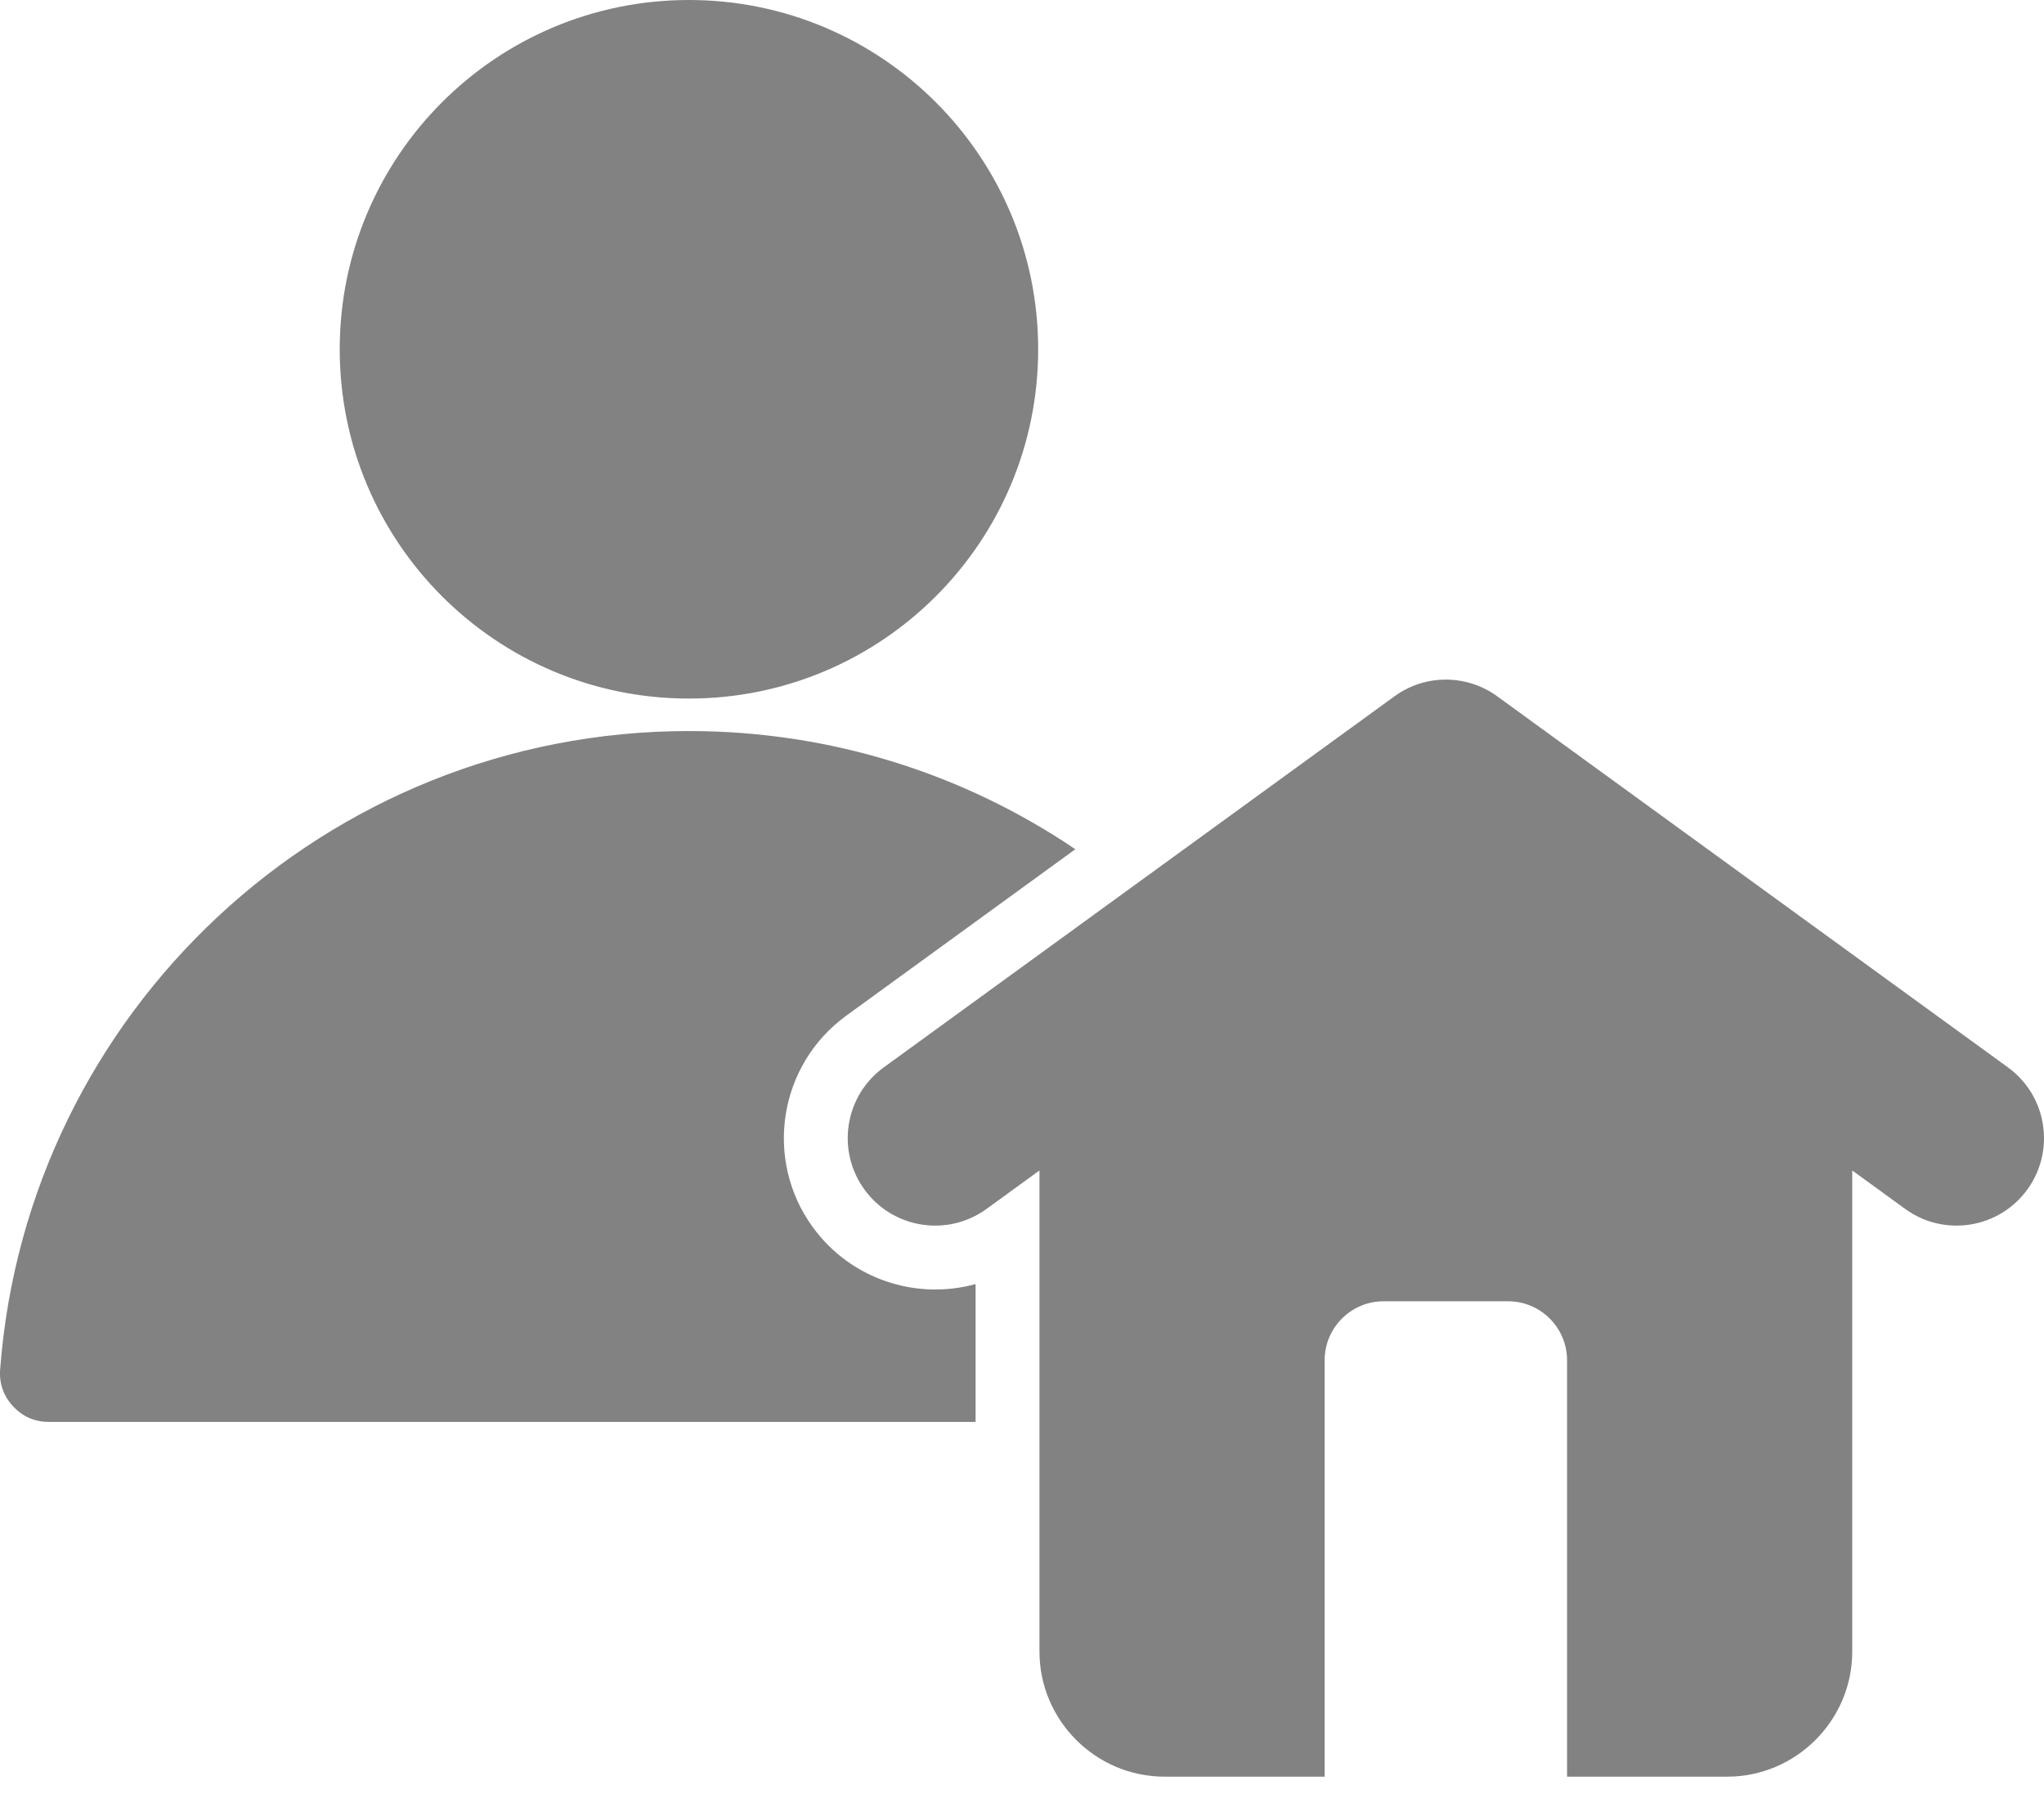 <svg width="44" height="39" viewBox="0 0 44 39" fill="none" xmlns="http://www.w3.org/2000/svg">
<path fill-rule="evenodd" clip-rule="evenodd" d="M14.83 15.735C17.912 15.735 20.774 16.673 23.148 18.279L18.218 21.861C16.764 22.917 16.438 24.953 17.493 26.409C18.314 27.541 19.728 27.99 21.001 27.638V30.605H1.05C0.747 30.605 0.486 30.491 0.281 30.269C0.075 30.047 -0.019 29.779 0.003 29.477C0.58 21.792 6.998 15.735 14.83 15.735ZM21.235 26.022L22.376 25.193V35.549C22.376 37.03 23.587 38.241 25.068 38.241H28.515V29.276C28.515 28.579 29.085 28.009 29.781 28.009H32.467C33.163 28.009 33.733 28.579 33.733 29.276V38.241H37.181C38.661 38.241 39.872 37.03 39.872 35.549V25.193L41.013 26.022C41.855 26.632 43.032 26.444 43.642 25.602C44.252 24.76 44.064 23.583 43.222 22.973L32.261 15.01C31.618 14.522 30.707 14.488 30.02 14.986L19.026 22.973C18.184 23.583 17.997 24.76 18.607 25.602C19.217 26.444 20.394 26.632 21.235 26.022ZM14.83 0C18.982 0 22.348 3.366 22.348 7.518C22.348 11.67 18.982 15.036 14.83 15.036C10.678 15.036 7.313 11.67 7.313 7.518C7.313 3.366 10.678 0 14.83 0Z" fill="#828282"/>
</svg>
